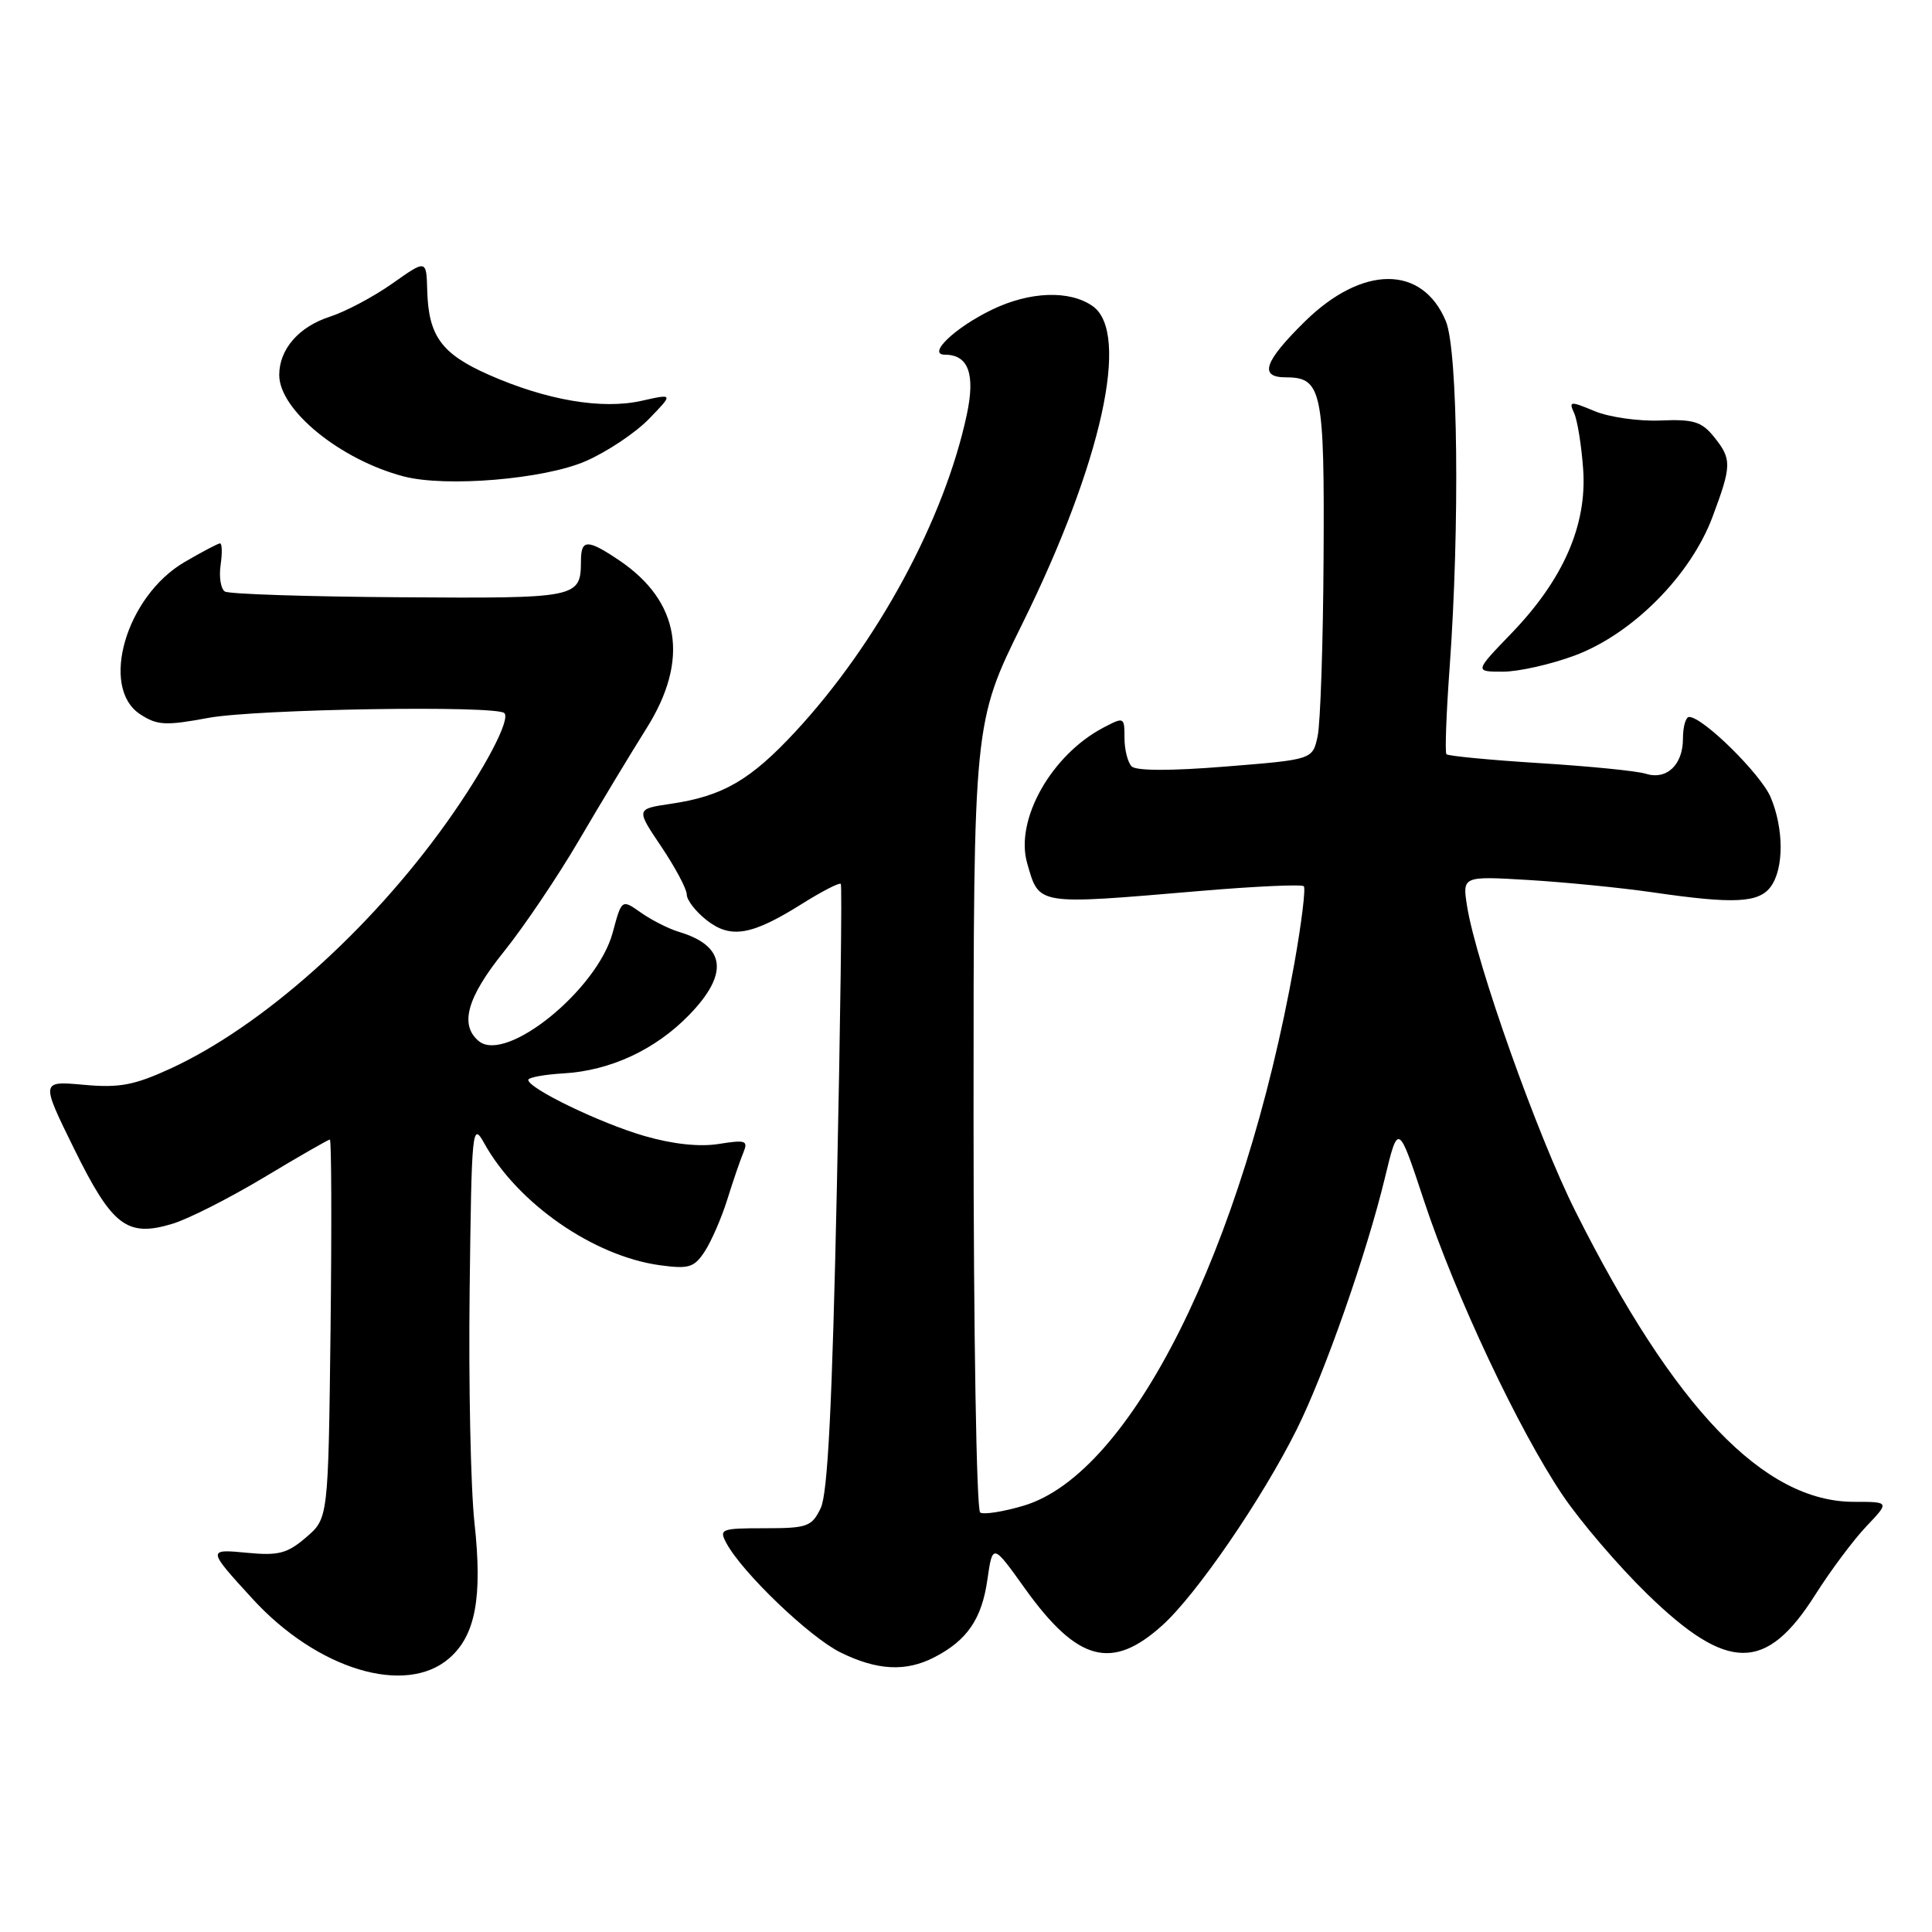 <?xml version="1.0" encoding="UTF-8" standalone="no"?>
<!DOCTYPE svg PUBLIC "-//W3C//DTD SVG 1.1//EN" "http://www.w3.org/Graphics/SVG/1.1/DTD/svg11.dtd" >
<svg xmlns="http://www.w3.org/2000/svg" xmlns:xlink="http://www.w3.org/1999/xlink" version="1.1" viewBox="0 0 256 256">
 <g >
 <path fill="currentColor"
d=" M 59.50 219.75 C 63.01 216.72 63.95 211.69 62.87 201.78 C 62.37 197.23 62.08 183.38 62.23 171.00 C 62.49 149.39 62.57 148.62 64.17 151.50 C 68.60 159.47 78.64 166.44 87.44 167.65 C 91.29 168.17 91.98 167.96 93.39 165.81 C 94.26 164.47 95.61 161.38 96.37 158.94 C 97.13 156.50 98.09 153.70 98.50 152.72 C 99.16 151.13 98.81 151.01 95.24 151.58 C 92.69 151.99 89.14 151.61 85.38 150.52 C 79.54 148.83 70.00 144.22 70.00 143.09 C 70.01 142.77 72.10 142.38 74.66 142.23 C 80.87 141.87 86.85 139.09 91.32 134.48 C 96.61 129.03 96.17 125.35 90.00 123.49 C 88.62 123.08 86.35 121.93 84.94 120.94 C 82.38 119.13 82.38 119.13 81.19 123.56 C 79.17 131.13 67.06 140.95 63.44 137.95 C 60.86 135.81 61.88 132.16 66.78 126.08 C 69.41 122.81 73.89 116.17 76.73 111.32 C 79.57 106.47 83.60 99.80 85.67 96.50 C 91.38 87.43 90.12 79.70 82.05 74.25 C 77.86 71.43 77.00 71.43 76.98 74.25 C 76.95 79.26 76.75 79.30 53.00 79.14 C 40.79 79.06 30.35 78.72 29.80 78.38 C 29.26 78.04 29.00 76.47 29.23 74.88 C 29.46 73.30 29.43 72.00 29.16 72.00 C 28.90 72.00 26.77 73.12 24.43 74.49 C 16.70 79.02 13.18 91.11 18.57 94.64 C 20.83 96.12 21.93 96.18 27.63 95.12 C 33.99 93.95 65.77 93.44 66.83 94.49 C 67.68 95.34 64.19 101.96 59.21 108.95 C 48.96 123.34 34.67 136.06 22.51 141.63 C 17.74 143.81 15.79 144.17 11.08 143.74 C 5.40 143.23 5.40 143.23 9.80 152.18 C 14.86 162.46 16.82 163.97 22.81 162.17 C 24.91 161.55 30.38 158.77 34.97 156.02 C 39.56 153.26 43.49 151.00 43.71 151.00 C 43.92 151.00 43.96 162.29 43.80 176.09 C 43.50 201.18 43.50 201.18 40.57 203.70 C 38.08 205.84 36.91 206.15 32.82 205.76 C 27.44 205.24 27.44 205.27 33.45 211.84 C 42.02 221.21 53.70 224.75 59.50 219.75 Z  M 123.80 219.60 C 128.15 217.36 130.09 214.52 130.83 209.34 C 131.53 204.50 131.53 204.50 135.82 210.50 C 142.77 220.19 147.33 221.41 154.03 215.35 C 158.55 211.27 167.21 198.65 171.81 189.43 C 175.48 182.09 181.06 166.18 183.49 156.14 C 185.27 148.77 185.27 148.77 188.70 159.14 C 192.87 171.72 201.25 189.52 207.07 198.14 C 209.43 201.64 214.47 207.52 218.27 211.22 C 228.93 221.59 234.02 221.61 240.54 211.30 C 242.56 208.11 245.60 204.04 247.30 202.25 C 250.39 199.00 250.39 199.00 245.65 199.00 C 233.73 199.00 221.86 186.62 208.77 160.54 C 203.72 150.49 195.61 127.65 194.40 120.10 C 193.76 116.08 193.76 116.08 202.63 116.61 C 207.51 116.91 214.88 117.64 219.00 118.24 C 229.77 119.81 233.05 119.65 234.64 117.48 C 236.38 115.09 236.38 109.84 234.63 105.66 C 233.35 102.60 225.65 95.00 223.82 95.00 C 223.37 95.00 223.00 96.29 223.00 97.88 C 223.00 101.36 220.83 103.40 218.05 102.52 C 216.93 102.16 210.62 101.53 204.02 101.12 C 197.43 100.71 191.87 100.17 191.66 99.94 C 191.45 99.70 191.64 94.55 192.08 88.50 C 193.44 69.69 193.19 46.38 191.58 42.55 C 188.46 35.08 180.50 35.11 172.86 42.64 C 167.49 47.93 166.79 50.00 170.38 50.00 C 175.15 50.00 175.51 51.72 175.38 73.90 C 175.32 85.23 174.96 95.88 174.59 97.57 C 173.92 100.65 173.92 100.65 162.41 101.57 C 155.17 102.16 150.54 102.15 149.95 101.55 C 149.43 101.03 149.00 99.33 149.00 97.77 C 149.00 95.01 148.94 94.98 146.25 96.39 C 139.33 100.00 134.46 108.62 136.10 114.36 C 137.72 120.00 137.18 119.91 158.88 118.07 C 166.24 117.44 172.49 117.16 172.76 117.43 C 173.03 117.70 172.46 122.32 171.50 127.71 C 164.74 165.50 149.86 195.29 135.64 199.51 C 132.95 200.31 130.36 200.72 129.88 200.42 C 129.39 200.12 129.00 176.56 129.00 147.81 C 129.00 95.73 129.00 95.73 135.48 82.62 C 145.98 61.35 149.80 44.08 144.78 40.56 C 141.73 38.42 136.45 38.61 131.45 41.03 C 126.50 43.42 122.77 47.00 125.22 47.00 C 128.32 47.00 129.26 49.58 128.10 54.97 C 125.13 68.83 116.29 85.17 105.43 96.91 C 99.43 103.38 95.80 105.49 88.88 106.51 C 84.26 107.19 84.26 107.19 87.63 112.19 C 89.48 114.95 91.00 117.80 91.00 118.53 C 91.00 119.26 92.18 120.78 93.62 121.92 C 96.82 124.43 99.59 123.96 106.29 119.75 C 108.92 118.10 111.23 116.91 111.41 117.12 C 111.59 117.33 111.36 135.42 110.89 157.33 C 110.27 186.22 109.68 197.89 108.75 199.83 C 107.56 202.29 106.99 202.50 101.33 202.50 C 95.53 202.50 95.25 202.61 96.25 204.47 C 98.34 208.37 107.26 216.92 111.34 218.94 C 116.20 221.35 120.03 221.55 123.80 219.60 Z  M 208.71 86.84 C 216.33 83.98 224.01 76.25 226.91 68.51 C 229.48 61.65 229.49 60.83 227.09 57.86 C 225.47 55.86 224.38 55.53 219.97 55.72 C 217.11 55.83 213.20 55.28 211.28 54.47 C 208.04 53.12 207.85 53.14 208.59 54.76 C 209.02 55.72 209.56 59.07 209.78 62.22 C 210.29 69.59 207.14 76.79 200.29 83.90 C 195.37 89.00 195.37 89.00 199.15 89.00 C 201.22 89.00 205.53 88.03 208.71 86.84 Z  M 77.62 61.10 C 80.43 59.87 84.20 57.36 85.99 55.51 C 89.24 52.16 89.24 52.16 85.01 53.11 C 79.76 54.29 72.40 53.03 64.77 49.66 C 58.50 46.89 56.78 44.53 56.61 38.50 C 56.50 34.38 56.50 34.38 52.00 37.56 C 49.52 39.31 45.81 41.28 43.75 41.95 C 39.60 43.28 37.00 46.27 37.00 49.69 C 37.00 54.34 45.10 60.93 53.50 63.13 C 59.11 64.59 72.12 63.50 77.62 61.10 Z "/>
</g>
</svg>